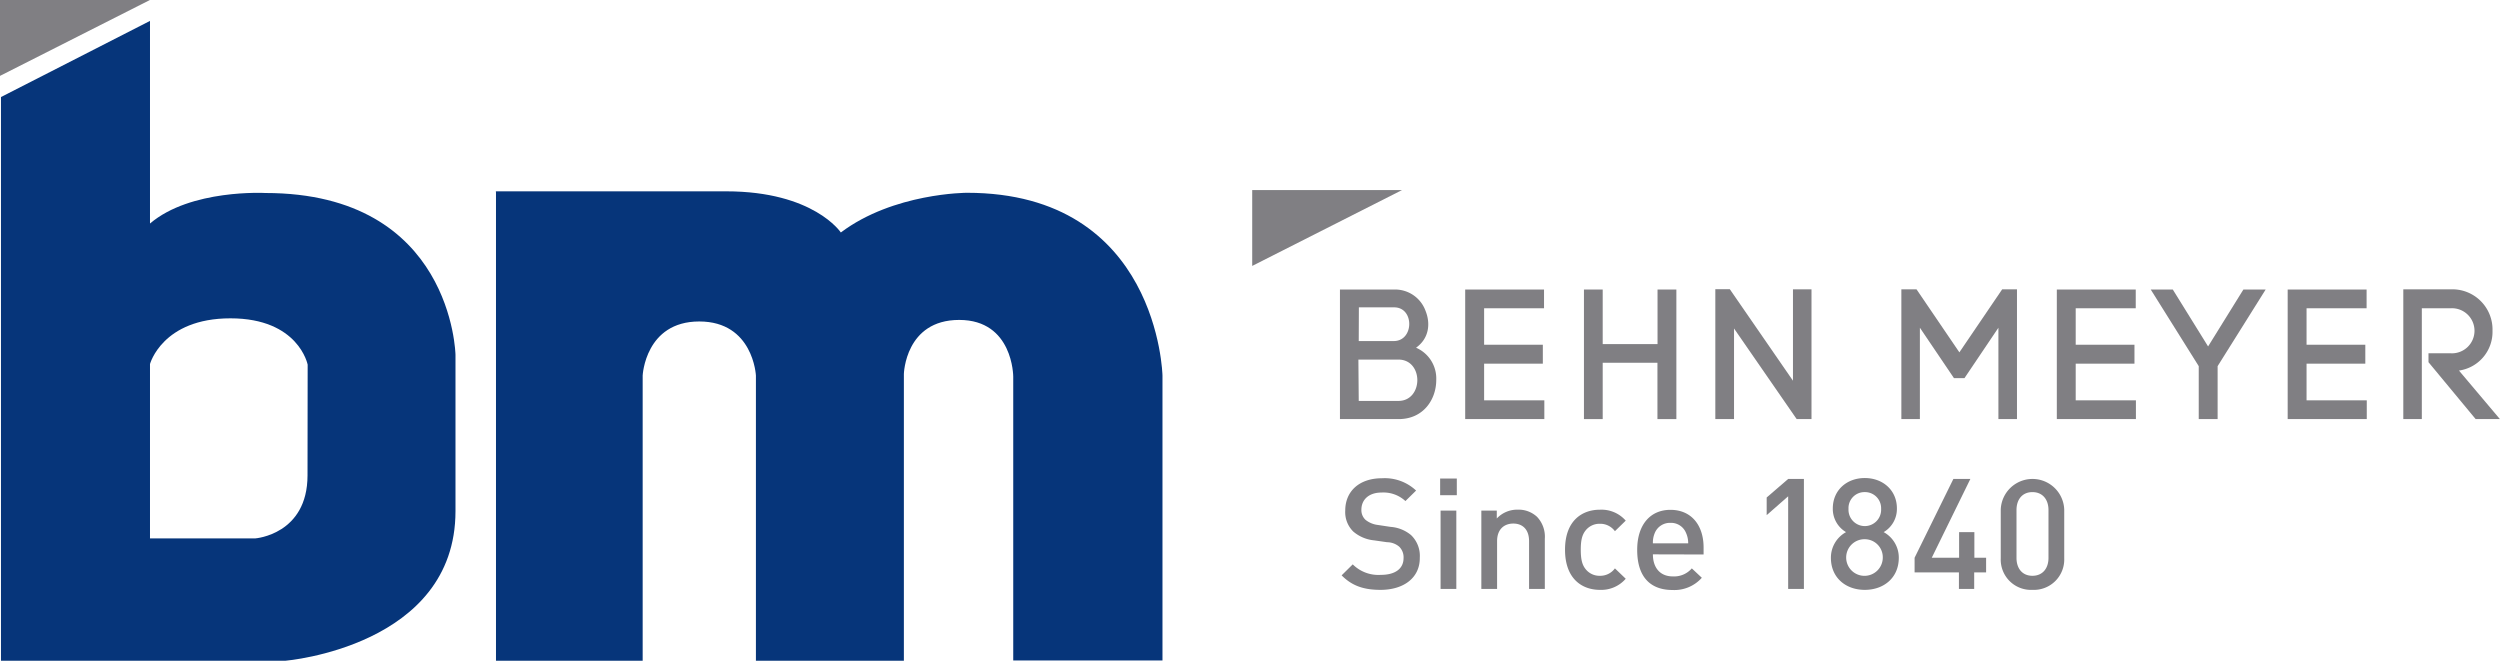 <svg xmlns="http://www.w3.org/2000/svg" viewBox="0 0 566.7 149.77"><defs><style>.cls-1{fill:#807f83;}.cls-2{fill:#06357a;}</style></defs><g id="Layer_2" data-name="Layer 2"><g id="Layer_1-2" data-name="Layer 1"><path class="cls-1" d="M316,65.63a7.35,7.35,0,0,1,7.14,4.83c1.17,2.9.8,6.26-2.15,8.36a7.6,7.6,0,0,1,4.58,7.31c0,4.41-2.9,8.87-8.52,8.87H303.74V65.63Zm-8,11.68h7.94c4.62,0,4.71-7.64.09-7.64h-8Zm0,13.57H317c2.85,0,4.28-2.39,4.28-4.71s-1.43-4.66-4.28-4.66h-9.08Z"/><path class="cls-1" d="M336.42,90.75h13.65V95H332.13V65.63H350v4.25H336.42v8.27h13.31v4.29H336.42Z"/><path class="cls-1" d="M363.3,78h12.43V65.63H380V95h-4.29V82.23H363.3V95h-4.25V65.63h4.25Z"/><path class="cls-1" d="M388.83,95V65.55l3.28,0L406.43,86.3V65.59h4.2V95h-3.36l-14.2-20.54V95Z"/><path class="cls-1" d="M435.2,95H431V65.59h3.44l9.71,14.28,9.7-14.28h3.36V95H453V74.29l-7.69,11.42h-2.39L435.2,74.29Z"/><path class="cls-1" d="M470.52,90.75h13.65V95H466.24V65.63h17.89v4.25H470.52v8.27h13.32v4.29H470.52Z"/><path class="cls-1" d="M492.53,65.63l8,12.9,8-12.9h5.05L502.69,83V95h-4.28V83L487.53,65.63Z"/><path class="cls-1" d="M522.85,90.75H536.5V95H518.57V65.63h17.89v4.25H522.85v8.27h13.32v4.29H522.85Z"/><path class="cls-1" d="M550.49,80.08h5a5.11,5.11,0,1,0,0-10.2h-6.51V95h-4.2V65.59h10.71A9.11,9.11,0,0,1,565,75a8.85,8.85,0,0,1-7.6,9l9.28,11h-5.5L550.49,82.1Z"/><path class="cls-1" d="M312.94,133.71c-3.75,0-6.44-.88-8.82-3.29l2.52-2.49a8.23,8.23,0,0,0,6.37,2.38c3.26,0,5.15-1.4,5.15-3.81a3.36,3.36,0,0,0-1-2.59,4.3,4.3,0,0,0-2.73-1l-2.94-.42a8.5,8.5,0,0,1-4.73-2,6.17,6.17,0,0,1-1.82-4.76c0-4.34,3.15-7.32,8.33-7.32A10.38,10.38,0,0,1,321,111.2l-2.42,2.38a7.31,7.31,0,0,0-5.42-1.93c-2.94,0-4.56,1.68-4.56,3.89a3,3,0,0,0,.95,2.31,5.54,5.54,0,0,0,2.8,1.15l2.84.43a8.19,8.19,0,0,1,4.65,1.85,6.51,6.51,0,0,1,2,5.11C321.9,131,318.16,133.71,312.94,133.71Z"/><path class="cls-1" d="M326.45,112.25v-3.78h3.78v3.78Zm.1,21.25V115.75h3.57V133.5Z"/><path class="cls-1" d="M346.61,133.5V122.68c0-2.77-1.57-4-3.57-4s-3.68,1.22-3.68,4V133.5h-3.57V115.75h3.5v1.78a6.35,6.35,0,0,1,4.73-2,6.14,6.14,0,0,1,4.38,1.61,6.54,6.54,0,0,1,1.78,5V133.5Z"/><path class="cls-1" d="M362.67,133.71c-4,0-7.91-2.45-7.91-9.1s3.92-9.07,7.91-9.07a7.3,7.3,0,0,1,5.85,2.48l-2.45,2.39a4.11,4.11,0,0,0-3.4-1.68,4,4,0,0,0-3.29,1.57c-.77,1-1.05,2.24-1.05,4.31s.28,3.36,1.05,4.34a4,4,0,0,0,3.29,1.57,4.11,4.11,0,0,0,3.4-1.68l2.45,2.35A7.34,7.34,0,0,1,362.67,133.71Z"/><path class="cls-1" d="M374.68,125.66c0,3,1.61,5,4.51,5a5.3,5.3,0,0,0,4.31-1.82l2.27,2.13a8.32,8.32,0,0,1-6.65,2.77c-4.44,0-8-2.35-8-9.1,0-5.74,3-9.07,7.53-9.07,4.76,0,7.52,3.5,7.52,8.54v1.58Zm7.49-4.9a3.66,3.66,0,0,0-3.5-2.24,3.71,3.71,0,0,0-3.54,2.24,5.52,5.52,0,0,0-.45,2.41h8A5.65,5.65,0,0,0,382.17,120.76Z"/><path class="cls-1" d="M405.34,133.5v-21l-4.87,4.27v-4l4.87-4.2h3.57V133.5Z"/><path class="cls-1" d="M422.7,133.71c-4.27,0-7.67-2.73-7.67-7.25a6.59,6.59,0,0,1,3.43-5.84,6.09,6.09,0,0,1-3-5.36c0-4.17,3.19-6.9,7.25-6.9s7.28,2.73,7.28,6.9a6.09,6.09,0,0,1-3,5.36,6.59,6.59,0,0,1,3.43,5.84C430.4,131,427,133.71,422.7,133.71Zm0-11.48a4.15,4.15,0,1,0,4.09,4.16A4.09,4.09,0,0,0,422.7,122.23Zm0-10.68a3.62,3.62,0,0,0-3.68,3.81,3.7,3.7,0,1,0,7.39,0A3.65,3.65,0,0,0,422.7,111.55Z"/><path class="cls-1" d="M447.51,129.75v3.75h-3.46v-3.75H434v-3.32l8.79-17.86h3.85l-8.75,17.86h6.2v-5.81h3.46v5.81h2.66v3.32Z"/><path class="cls-1" d="M460.71,133.71a6.86,6.86,0,0,1-7.18-7.14V115.5a7.2,7.2,0,0,1,14.39,0v11.07A6.89,6.89,0,0,1,460.71,133.71Zm3.64-18.1c0-2.42-1.37-4.06-3.64-4.06s-3.61,1.64-3.61,4.06v10.85c0,2.42,1.33,4.06,3.61,4.06s3.64-1.64,3.64-4.06Z"/><polygon class="cls-1" points="317.82 43.08 283.85 60.28 283.85 43.08 317.82 43.08"/><polygon class="cls-1" points="33.98 0 0 17.2 0 0 33.98 0"/><path class="cls-2" d="M112.43,43.7V149.77h33.25V85.12s.58-12.25,12.83-12.25,12.84,12.25,12.84,12.25v64.65h33.54v-65s.29-12.25,12.54-12.25,12.25,12.84,12.25,12.84v64.36h33.83V85.12s-.87-41.42-44.33-41.42c0,0-16.62,0-28.58,9,0,0-6.13-9.33-26-9.33h-52.2Z"/><path class="cls-2" d="M60.16,43.75S43.23,42.8,34,50.67V4.74L.22,22V149.77H64.75s38.5-3.22,38.5-33.91V80.42S102.59,43.75,60.16,43.75Zm9.55,64c0,13.41-11.81,14.29-11.81,14.29H34l0-39.52s2.78-10.36,18.24-10.36,17.5,10.5,17.5,10.5Z"/></g></g></svg>